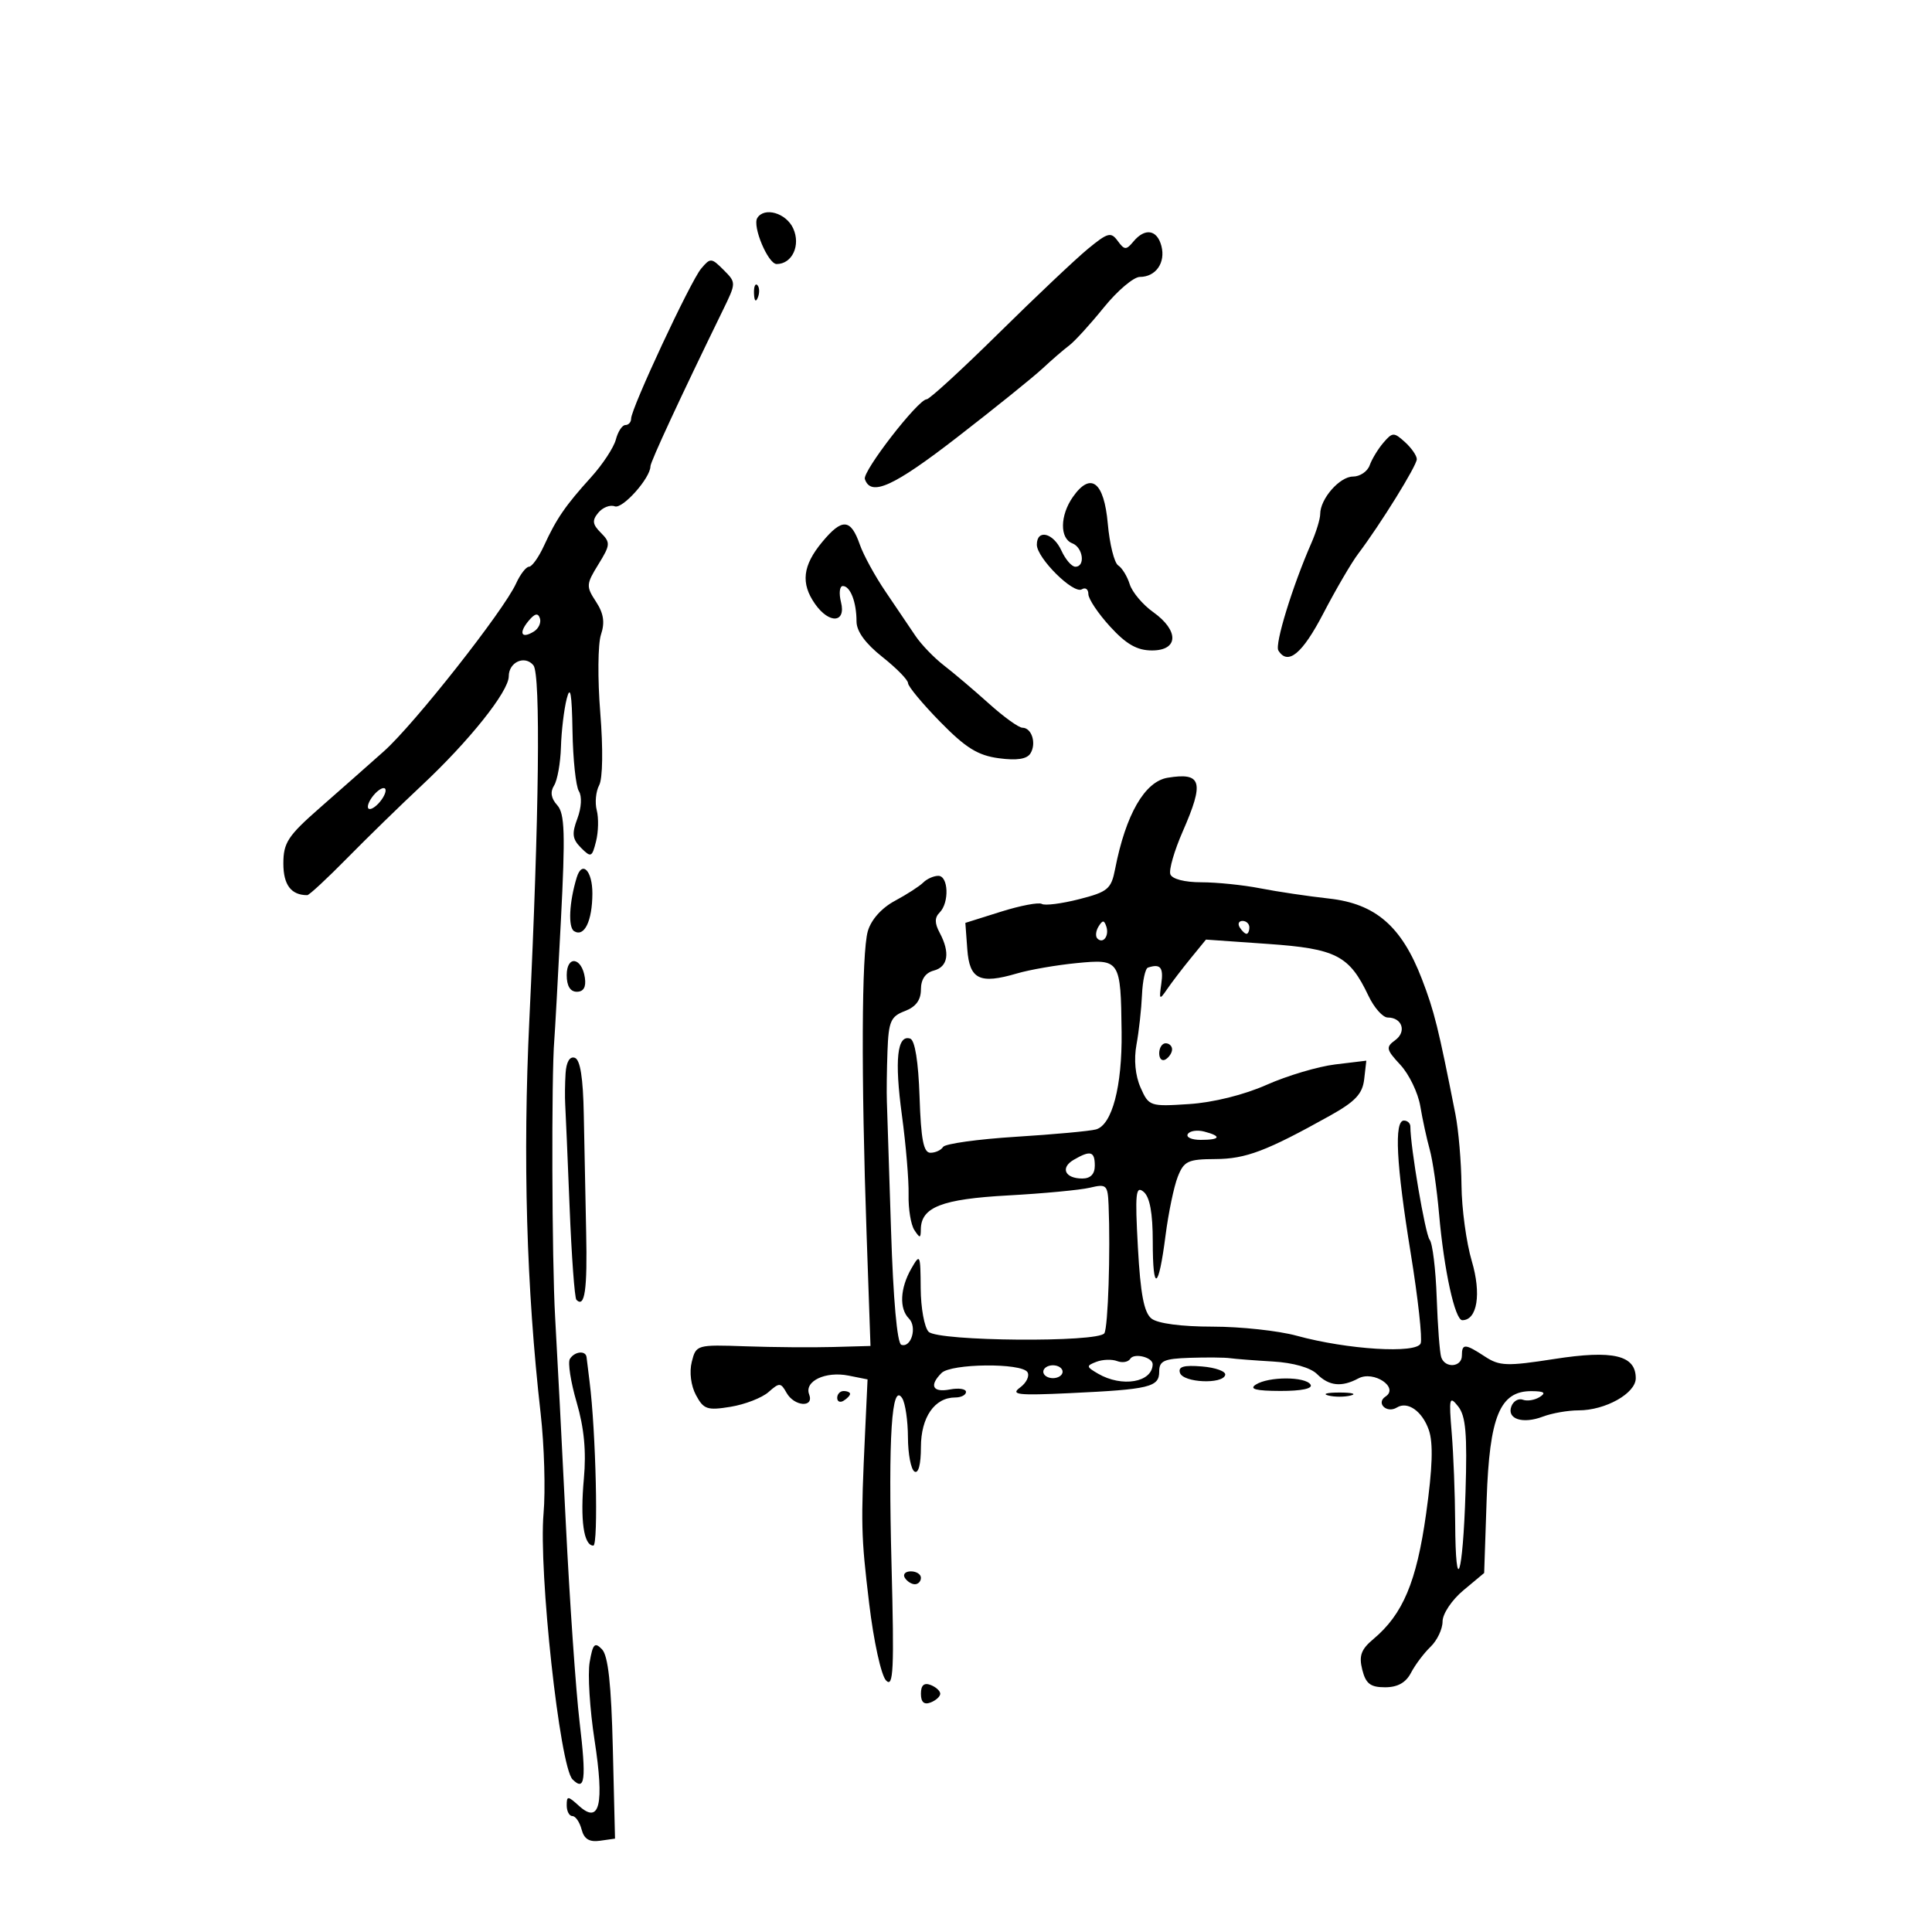 <svg xmlns="http://www.w3.org/2000/svg" width="300" height="300" viewBox="0 0 300 300" version="1.1">
	<path d="M 117.591 33.853 C 116.799 35.135, 119.266 41, 120.597 41 C 123.008 41, 124.362 38.089, 123.168 35.470 C 122.075 33.070, 118.683 32.087, 117.591 33.853 M 168.942 38.634 C 167.049 40.190, 160.815 46.084, 155.090 51.732 C 149.364 57.379, 144.326 62, 143.895 62 C 142.578 62, 133.900 73.199, 134.295 74.388 C 135.216 77.154, 138.730 75.565, 148.609 67.916 C 154.452 63.391, 160.419 58.584, 161.867 57.235 C 163.315 55.886, 165.187 54.269, 166.027 53.641 C 166.867 53.014, 169.283 50.362, 171.397 47.750 C 173.511 45.138, 176.032 43, 176.998 43 C 179.475 43, 181.018 40.785, 180.342 38.198 C 179.674 35.646, 177.786 35.348, 175.991 37.511 C 174.876 38.855, 174.606 38.844, 173.561 37.414 C 172.509 35.976, 172.020 36.105, 168.942 38.634 M 108.871 41.715 C 107.212 43.686, 98 63.422, 98 65.005 C 98 65.552, 97.599 66, 97.108 66 C 96.618 66, 95.953 67.013, 95.631 68.250 C 95.309 69.487, 93.573 72.126, 91.773 74.113 C 87.795 78.505, 86.409 80.522, 84.466 84.750 C 83.645 86.537, 82.601 88, 82.147 88 C 81.693 88, 80.784 89.178, 80.128 90.618 C 78.207 94.834, 64.318 112.464, 59.617 116.652 C 57.243 118.769, 52.757 122.729, 49.650 125.453 C 44.699 129.793, 44 130.862, 44 134.096 C 44 137.403, 45.208 139, 47.709 139 C 48.010 139, 50.799 136.412, 53.908 133.250 C 57.018 130.088, 62.209 125.025, 65.445 122 C 72.840 115.087, 79 107.369, 79 105.017 C 79 102.801, 81.499 101.686, 82.830 103.309 C 83.967 104.697, 83.715 126.703, 82.202 158.255 C 81.166 179.842, 81.742 199.995, 83.953 219.500 C 84.514 224.450, 84.717 231.425, 84.403 235 C 83.617 243.957, 86.924 274.324, 88.901 276.301 C 90.837 278.237, 91.065 276.380, 89.998 267.390 C 89.418 262.500, 88.455 248.600, 87.858 236.500 C 87.260 224.400, 86.514 210, 86.199 204.500 C 85.694 195.684, 85.609 166.919, 86.071 161.500 C 86.165 160.400, 86.624 152.095, 87.090 143.045 C 87.795 129.371, 87.698 126.324, 86.520 125.022 C 85.566 123.968, 85.407 122.970, 86.035 121.977 C 86.549 121.165, 87.030 118.475, 87.103 116 C 87.176 113.525, 87.580 110.150, 88 108.500 C 88.557 106.312, 88.800 107.666, 88.897 113.500 C 88.970 117.900, 89.417 122.110, 89.889 122.855 C 90.386 123.639, 90.288 125.426, 89.656 127.101 C 88.764 129.464, 88.868 130.296, 90.224 131.652 C 91.770 133.199, 91.929 133.129, 92.554 130.640 C 92.923 129.170, 92.972 127.002, 92.664 125.822 C 92.355 124.642, 92.524 122.889, 93.039 121.927 C 93.591 120.896, 93.661 116.274, 93.210 110.671 C 92.789 105.443, 92.837 99.988, 93.317 98.550 C 93.951 96.648, 93.739 95.251, 92.541 93.422 C 90.991 91.056, 91.013 90.716, 92.915 87.637 C 94.785 84.611, 94.815 84.243, 93.304 82.733 C 91.988 81.416, 91.911 80.812, 92.909 79.610 C 93.589 78.790, 94.737 78.346, 95.460 78.623 C 96.667 79.086, 101 74.223, 101 72.405 C 101 71.716, 105.737 61.508, 112.235 48.196 C 114.329 43.905, 114.329 43.885, 112.355 41.910 C 110.460 40.015, 110.309 40.007, 108.871 41.715 M 117.079 45.583 C 117.127 46.748, 117.364 46.985, 117.683 46.188 C 117.972 45.466, 117.936 44.603, 117.604 44.271 C 117.272 43.939, 117.036 44.529, 117.079 45.583 M 214.814 68.742 C 213.984 69.709, 213.025 71.287, 212.683 72.250 C 212.342 73.213, 211.174 74, 210.088 74 C 208.022 74, 205 77.458, 205 79.821 C 205 80.578, 204.379 82.616, 203.619 84.349 C 200.683 91.051, 197.917 100.056, 198.503 101.005 C 199.975 103.386, 202.213 101.542, 205.488 95.250 C 207.420 91.537, 209.851 87.375, 210.891 86 C 214.350 81.423, 220 72.307, 220 71.301 C 220 70.756, 219.173 69.562, 218.162 68.647 C 216.447 67.094, 216.224 67.100, 214.814 68.742 M 166.595 77.168 C 164.586 80.036, 164.539 83.609, 166.500 84.362 C 168.178 85.005, 168.572 88, 166.979 88 C 166.417 88, 165.445 86.875, 164.818 85.500 C 163.555 82.728, 161 82.110, 161 84.577 C 161 86.660, 166.695 92.307, 167.989 91.507 C 168.545 91.163, 169 91.496, 169 92.246 C 169 92.996, 170.523 95.272, 172.385 97.305 C 174.899 100.050, 176.571 101, 178.885 101 C 183.016 101, 183.106 97.924, 179.059 95.042 C 177.442 93.890, 175.806 91.947, 175.424 90.724 C 175.043 89.501, 174.236 88.183, 173.631 87.796 C 173.026 87.409, 172.299 84.488, 172.016 81.306 C 171.435 74.792, 169.366 73.212, 166.595 77.168 M 127.668 84.165 C 124.630 87.832, 124.313 90.574, 126.557 93.777 C 128.765 96.930, 131.405 96.748, 130.589 93.500 C 130.244 92.125, 130.372 91, 130.874 91 C 132.035 91, 133 93.494, 133 96.498 C 133 98.026, 134.381 99.925, 137 102 C 139.200 103.742, 141 105.578, 141 106.079 C 141 106.580, 143.247 109.285, 145.993 112.089 C 149.952 116.132, 151.837 117.303, 155.094 117.739 C 157.897 118.115, 159.459 117.876, 160.009 116.986 C 160.970 115.430, 160.206 113, 158.755 113 C 158.188 113, 155.848 111.313, 153.557 109.250 C 151.265 107.188, 148.126 104.525, 146.582 103.334 C 145.037 102.142, 143.037 100.065, 142.137 98.718 C 141.237 97.371, 139.158 94.296, 137.518 91.884 C 135.878 89.473, 134.078 86.184, 133.518 84.575 C 132.106 80.518, 130.767 80.424, 127.668 84.165 M 82.071 96.415 C 80.489 98.320, 80.963 99.259, 82.901 98.061 C 83.639 97.605, 84.060 96.680, 83.835 96.006 C 83.545 95.134, 83.035 95.252, 82.071 96.415 M 181.323 120.765 C 177.754 121.347, 174.803 126.466, 173.155 134.936 C 172.549 138.054, 172.029 138.489, 167.557 139.630 C 164.846 140.322, 162.245 140.651, 161.777 140.362 C 161.310 140.073, 158.446 140.617, 155.413 141.571 L 149.900 143.305 150.200 147.394 C 150.545 152.093, 152.121 152.861, 157.916 151.156 C 159.887 150.575, 164.057 149.853, 167.182 149.549 C 173.936 148.895, 174.031 149.040, 174.162 160.264 C 174.260 168.691, 172.685 174.679, 170.188 175.375 C 169.260 175.634, 163.662 176.149, 157.750 176.519 C 151.837 176.890, 146.748 177.599, 146.441 178.096 C 146.133 178.593, 145.251 179, 144.480 179 C 143.407 179, 143.010 176.964, 142.789 170.331 C 142.606 164.852, 142.071 161.519, 141.335 161.276 C 139.310 160.605, 138.881 164.568, 140.048 173.168 C 140.670 177.751, 141.136 183.300, 141.085 185.500 C 141.034 187.700, 141.437 190.175, 141.981 191 C 142.846 192.313, 142.971 192.301, 142.985 190.905 C 143.018 187.446, 146.232 186.192, 156.500 185.628 C 162 185.327, 167.738 184.784, 169.250 184.423 C 171.818 183.810, 172.009 183.989, 172.141 187.133 C 172.444 194.389, 172.059 206.096, 171.486 207.023 C 170.580 208.488, 145.685 208.285, 144.200 206.800 C 143.540 206.140, 142.984 203.102, 142.965 200.050 C 142.931 194.733, 142.869 194.605, 141.500 197 C 139.760 200.043, 139.610 203.210, 141.133 204.733 C 142.448 206.048, 141.500 209.333, 139.954 208.818 C 139.310 208.603, 138.698 201.770, 138.359 190.985 C 138.056 181.368, 137.765 172.375, 137.712 171 C 137.659 169.625, 137.702 166.126, 137.808 163.225 C 137.976 158.604, 138.310 157.833, 140.500 157 C 142.211 156.349, 143 155.290, 143 153.641 C 143 152.074, 143.698 151.051, 145 150.710 C 147.223 150.129, 147.563 147.921, 145.907 144.827 C 145.117 143.350, 145.117 142.483, 145.907 141.693 C 147.429 140.171, 147.278 136, 145.700 136 C 144.985 136, 143.932 136.468, 143.360 137.040 C 142.788 137.612, 140.807 138.891, 138.957 139.883 C 136.892 140.991, 135.270 142.809, 134.754 144.594 C 133.783 147.957, 133.708 167.043, 134.568 191.750 L 135.169 209 129.334 209.162 C 126.125 209.251, 120.033 209.202, 115.796 209.054 C 108.181 208.787, 108.085 208.815, 107.418 211.469 C 107.019 213.059, 107.285 215.165, 108.070 216.631 C 109.256 218.847, 109.825 219.039, 113.448 218.446 C 115.677 218.081, 118.324 217.053, 119.332 216.162 C 121.025 214.665, 121.238 214.673, 122.132 216.271 C 123.331 218.414, 126.456 218.632, 125.644 216.515 C 124.858 214.467, 128.187 212.887, 131.775 213.605 L 134.714 214.193 134.335 222.346 C 133.658 236.898, 133.692 238.360, 134.965 249 C 135.664 254.844, 136.824 260.137, 137.581 260.936 C 138.731 262.148, 138.864 259.355, 138.435 242.936 C 137.916 223.034, 138.462 214.541, 140.095 217.119 C 140.576 217.879, 140.976 220.611, 140.985 223.191 C 140.993 225.771, 141.450 228.160, 142 228.500 C 142.609 228.876, 143 227.395, 143 224.714 C 143 220.073, 145.123 217, 148.329 217 C 149.248 217, 150 216.612, 150 216.139 C 150 215.665, 148.875 215.492, 147.500 215.755 C 144.820 216.267, 144.251 215.149, 146.200 213.200 C 147.686 211.714, 158.638 211.605, 159.541 213.067 C 159.904 213.653, 159.388 214.727, 158.396 215.453 C 156.868 216.570, 158.042 216.704, 166.046 216.330 C 178.519 215.746, 180 215.390, 180 212.981 C 180 211.306, 180.735 210.976, 184.750 210.842 C 187.363 210.756, 190.175 210.781, 191 210.899 C 191.825 211.016, 194.832 211.249, 197.681 211.416 C 200.805 211.599, 203.513 212.371, 204.503 213.360 C 206.367 215.225, 208.325 215.431, 210.928 214.039 C 213.297 212.771, 217.292 215.440, 215.143 216.856 C 213.608 217.868, 215.335 219.529, 216.910 218.556 C 218.575 217.527, 220.848 219.125, 221.864 222.039 C 222.572 224.071, 222.448 227.907, 221.442 235.078 C 219.958 245.647, 217.842 250.672, 213.253 254.518 C 211.347 256.114, 210.988 257.105, 211.531 259.268 C 212.078 261.446, 212.796 262, 215.073 262 C 217.022 262, 218.302 261.285, 219.100 259.750 C 219.744 258.512, 221.110 256.695, 222.136 255.711 C 223.161 254.727, 224 252.960, 224 251.784 C 224 250.597, 225.438 248.445, 227.230 246.949 L 230.460 244.253 230.845 232.876 C 231.285 219.910, 232.907 215.987, 237.818 216.015 C 239.779 216.027, 240.121 216.270, 239.091 216.923 C 238.316 217.413, 237.136 217.606, 236.470 217.350 C 235.803 217.094, 235.003 217.549, 234.692 218.360 C 233.931 220.342, 236.430 221.167, 239.574 219.972 C 240.980 219.437, 243.473 219, 245.115 219 C 249.294 219, 254 216.357, 254 214.010 C 254 210.435, 250.484 209.602, 241.375 211.020 C 233.996 212.167, 232.845 212.128, 230.592 210.652 C 227.487 208.618, 227 208.597, 227 210.500 C 227 212.310, 224.387 212.514, 223.792 210.750 C 223.560 210.063, 223.244 205.900, 223.091 201.500 C 222.938 197.100, 222.444 193.050, 221.993 192.500 C 221.314 191.672, 219 178.085, 219 174.928 C 219 174.417, 218.550 174, 218 174 C 216.457 174, 216.803 180.746, 219.057 194.610 C 220.188 201.569, 220.883 207.864, 220.601 208.598 C 219.973 210.234, 209.231 209.573, 201.346 207.412 C 198.511 206.635, 192.635 206, 188.287 206 C 183.470 206, 179.767 205.512, 178.806 204.750 C 177.641 203.826, 177.090 200.943, 176.692 193.691 C 176.230 185.281, 176.356 184.051, 177.577 185.064 C 178.542 185.865, 179 188.349, 179 192.789 C 179 200.780, 179.893 200.349, 180.986 191.830 C 181.433 188.348, 182.283 184.262, 182.874 182.750 C 183.837 180.289, 184.453 179.998, 188.725 179.978 C 193.449 179.956, 196.637 178.750, 206.500 173.252 C 210.448 171.052, 211.570 169.859, 211.831 167.584 L 212.162 164.702 207.331 165.284 C 204.674 165.604, 199.883 167.029, 196.683 168.450 C 193.177 170.007, 188.395 171.195, 184.644 171.440 C 178.550 171.838, 178.393 171.785, 177.106 168.878 C 176.283 167.018, 176.046 164.524, 176.473 162.204 C 176.847 160.167, 177.231 156.700, 177.327 154.500 C 177.422 152.300, 177.838 150.387, 178.250 150.250 C 180.188 149.604, 180.692 150.211, 180.327 152.750 C 179.966 155.262, 180.042 155.337, 181.216 153.616 C 181.922 152.580, 183.572 150.420, 184.882 148.815 L 187.263 145.899 196.882 146.572 C 207.482 147.313, 209.522 148.366, 212.491 154.621 C 213.372 156.480, 214.721 158, 215.488 158 C 217.722 158, 218.453 160.195, 216.656 161.509 C 215.156 162.606, 215.229 162.955, 217.459 165.361 C 218.807 166.816, 220.194 169.693, 220.540 171.753 C 220.885 173.814, 221.546 176.850, 222.007 178.500 C 222.468 180.150, 223.121 184.650, 223.458 188.500 C 224.220 197.213, 225.922 205, 227.065 205 C 229.392 205, 230.049 200.904, 228.537 195.814 C 227.692 192.967, 226.973 187.681, 226.940 184.068 C 226.908 180.456, 226.482 175.475, 225.994 173 C 223.345 159.562, 222.719 157.039, 220.782 152 C 217.642 143.832, 213.583 140.321, 206.358 139.526 C 203.136 139.171, 198.340 138.457, 195.701 137.940 C 193.061 137.423, 188.936 137, 186.534 137 C 183.940 137, 181.989 136.492, 181.729 135.750 C 181.488 135.063, 182.351 132.082, 183.646 129.126 C 187.033 121.392, 186.620 119.903, 181.323 120.765 M 58 123.500 C 57.293 124.352, 56.940 125.273, 57.215 125.548 C 57.490 125.823, 58.293 125.352, 59 124.500 C 59.707 123.648, 60.060 122.727, 59.785 122.452 C 59.510 122.177, 58.707 122.648, 58 123.500 M 89.555 136.250 C 88.386 140.076, 88.192 144.001, 89.145 144.589 C 90.730 145.569, 91.967 143.024, 91.985 138.750 C 91.999 135.207, 90.383 133.543, 89.555 136.250 M 170.583 143.866 C 170.152 144.563, 170.070 145.403, 170.400 145.733 C 171.295 146.628, 172.271 145.312, 171.787 143.862 C 171.449 142.846, 171.213 142.846, 170.583 143.866 M 192.500 144 C 192.840 144.550, 193.316 145, 193.559 145 C 193.802 145, 194 144.550, 194 144 C 194 143.450, 193.523 143, 192.941 143 C 192.359 143, 192.160 143.450, 192.500 144 M 88 151.417 C 88 153.097, 88.549 154, 89.570 154 C 90.612 154, 91.032 153.271, 90.820 151.828 C 90.348 148.627, 88 148.284, 88 151.417 M 180 163.559 C 180 164.416, 180.450 164.840, 181 164.500 C 181.550 164.160, 182 163.459, 182 162.941 C 182 162.423, 181.550 162, 181 162 C 180.450 162, 180 162.702, 180 163.559 M 87.822 166.667 C 87.724 168.225, 87.699 170.400, 87.766 171.500 C 87.834 172.600, 88.140 179.764, 88.447 187.419 C 88.754 195.075, 89.229 201.562, 89.503 201.836 C 90.808 203.141, 91.216 200.300, 91.017 191.300 C 90.897 185.910, 90.732 177.714, 90.650 173.086 C 90.548 167.358, 90.101 164.538, 89.250 164.253 C 88.469 163.991, 87.933 164.896, 87.822 166.667 M 184.442 176.094 C 184.134 176.592, 185.034 177, 186.441 177 C 189.505 177, 189.753 176.430, 187.001 175.711 C 185.902 175.423, 184.750 175.596, 184.442 176.094 M 166.729 180.092 C 164.600 181.332, 165.363 183, 168.059 183 C 169.333 183, 170 182.313, 170 181 C 170 178.767, 169.326 178.580, 166.729 180.092 M 88.492 211.013 C 88.147 211.570, 88.621 214.608, 89.544 217.763 C 90.703 221.725, 91.050 225.385, 90.664 229.592 C 90.074 236.020, 90.635 240, 92.132 240 C 92.940 240, 92.532 222.255, 91.544 214.500 C 91.334 212.850, 91.126 211.162, 91.081 210.750 C 90.963 209.656, 89.221 209.833, 88.492 211.013 M 175.500 211 C 175.190 211.502, 174.275 211.659, 173.468 211.349 C 172.661 211.040, 171.213 211.089, 170.250 211.460 C 168.636 212.082, 168.656 212.225, 170.500 213.300 C 174.222 215.468, 178.918 214.669, 178.985 211.857 C 179.011 210.755, 176.094 210.038, 175.500 211 M 162 213 C 162 213.550, 162.675 214, 163.500 214 C 164.325 214, 165 213.550, 165 213 C 165 212.450, 164.325 212, 163.500 212 C 162.675 212, 162 212.450, 162 213 M 183.228 213.183 C 183.737 214.711, 189.878 214.988, 190.250 213.500 C 190.387 212.950, 188.765 212.358, 186.644 212.183 C 183.803 211.950, 182.904 212.213, 183.228 213.183 M 195 215 C 193.927 215.693, 195.012 215.974, 198.809 215.985 C 202.097 215.994, 203.883 215.619, 203.500 215 C 202.713 213.726, 196.971 213.726, 195 215 M 130 217.059 C 130 217.641, 130.450 217.840, 131 217.500 C 131.550 217.160, 132 216.684, 132 216.441 C 132 216.198, 131.550 216, 131 216 C 130.450 216, 130 216.477, 130 217.059 M 206.250 216.689 C 207.213 216.941, 208.787 216.941, 209.750 216.689 C 210.713 216.438, 209.925 216.232, 208 216.232 C 206.075 216.232, 205.287 216.438, 206.250 216.689 M 225.420 222.500 C 225.694 225.800, 225.936 232.062, 225.959 236.417 C 226.020 248.183, 227.154 244.851, 227.564 231.699 C 227.846 222.653, 227.608 219.880, 226.422 218.386 C 225.058 216.670, 224.968 217.041, 225.420 222.500 M 140.500 245 C 140.840 245.550, 141.541 246, 142.059 246 C 142.577 246, 143 245.550, 143 245 C 143 244.450, 142.298 244, 141.441 244 C 140.584 244, 140.160 244.450, 140.500 245 M 91.562 258.108 C 91.242 259.973, 91.582 265.407, 92.317 270.183 C 93.863 280.215, 93.129 283.332, 89.909 280.418 C 88.162 278.837, 88 278.831, 88 280.345 C 88 281.255, 88.398 282, 88.883 282 C 89.369 282, 90.011 282.936, 90.310 284.079 C 90.701 285.574, 91.507 286.066, 93.177 285.829 L 95.500 285.500 95.160 271.500 C 94.919 261.556, 94.433 257.097, 93.482 256.108 C 92.352 254.931, 92.054 255.242, 91.562 258.108 M 143 263 C 143 264.311, 143.485 264.751, 144.500 264.362 C 145.325 264.045, 146 263.432, 146 263 C 146 262.568, 145.325 261.955, 144.500 261.638 C 143.485 261.249, 143 261.689, 143 263" stroke="none" fill="black" fill-rule="evenodd"/>
</svg>